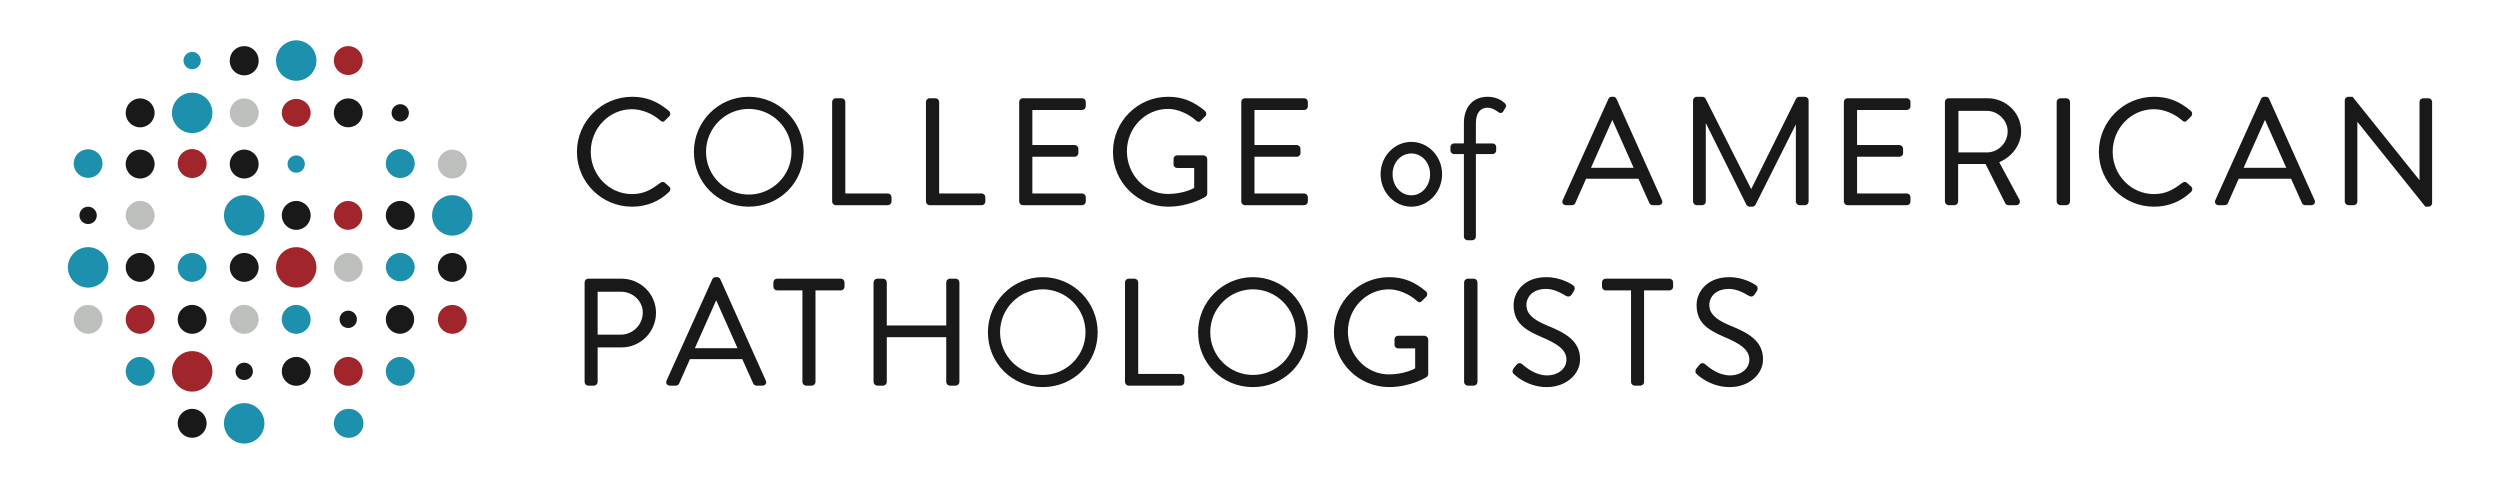 <svg width="248" height="48" viewBox="0 0 248 48" fill="none" xmlns="http://www.w3.org/2000/svg">
<path d="M22.791 11.197C22.791 10.816 22.942 10.45 23.211 10.181C23.48 9.911 23.846 9.76 24.227 9.76C25.017 9.76 25.659 10.404 25.659 11.197C25.659 11.988 25.017 12.627 24.226 12.627C23.432 12.627 22.791 11.988 22.791 11.197Z" fill="#BDBFBC"/>
<path d="M7.31 31.678C7.31 30.885 7.948 30.246 8.739 30.246C9.531 30.246 10.173 30.888 10.173 31.68C10.173 32.472 9.531 33.114 8.739 33.114C8.359 33.113 7.995 32.961 7.727 32.692C7.459 32.423 7.309 32.058 7.31 31.678ZM22.791 31.678C22.791 30.885 23.432 30.246 24.227 30.246C24.807 30.246 25.331 30.596 25.552 31.133C25.774 31.669 25.65 32.287 25.239 32.697C24.828 33.107 24.211 33.228 23.675 33.005C23.139 32.782 22.79 32.258 22.791 31.678Z" fill="#BDBFBC"/>
<path d="M43.432 16.276C43.431 15.485 44.072 14.841 44.864 14.84C45.655 14.838 46.299 15.479 46.3 16.271C46.301 16.783 46.029 17.257 45.586 17.514C45.142 17.771 44.596 17.772 44.152 17.517C43.708 17.262 43.433 16.789 43.432 16.276Z" fill="#BDBFBC"/>
<path d="M12.467 21.371C12.467 20.575 13.113 19.931 13.9 19.931C14.691 19.931 15.338 20.575 15.338 21.371C15.338 22.158 14.692 22.802 13.9 22.802C13.113 22.802 12.467 22.157 12.467 21.371Z" fill="#BDBFBC"/>
<path d="M33.114 26.524C33.114 25.735 33.757 25.094 34.546 25.094C35.337 25.094 35.978 25.735 35.978 26.526C35.978 27.317 35.337 27.958 34.546 27.958C33.755 27.956 33.115 27.315 33.114 26.524Z" fill="#BDBFBC"/>
<path d="M33.114 6.006C33.114 5.214 33.755 4.572 34.547 4.572C35.339 4.572 35.981 5.214 35.981 6.006C35.981 6.798 35.339 7.44 34.547 7.44C33.755 7.44 33.114 6.798 33.114 6.006Z" fill="#A0262C"/>
<path d="M27.951 11.197C27.951 10.431 28.597 9.809 29.387 9.809C30.173 9.809 30.819 10.431 30.819 11.198C30.819 11.962 30.173 12.581 29.387 12.581C28.597 12.581 27.951 11.962 27.951 11.197Z" fill="#A0262C"/>
<path d="M12.467 31.678C12.467 30.885 13.113 30.246 13.9 30.246C14.48 30.246 15.003 30.595 15.225 31.131C15.447 31.667 15.325 32.284 14.914 32.694C14.504 33.104 13.887 33.227 13.351 33.004C12.815 32.782 12.466 32.258 12.467 31.678ZM43.435 31.678C43.435 30.885 44.072 30.246 44.869 30.246C45.66 30.246 46.303 30.888 46.303 31.68C46.303 32.472 45.66 33.114 44.869 33.114C44.488 33.114 44.123 32.963 43.853 32.694C43.584 32.424 43.434 32.059 43.435 31.678Z" fill="#A0262C"/>
<path d="M17.057 36.837C17.057 35.73 17.955 34.829 19.062 34.829C20.171 34.829 21.071 35.73 21.071 36.837C21.071 37.946 20.172 38.846 19.062 38.848C17.953 38.846 17.056 37.946 17.057 36.837ZM33.114 36.843C33.114 36.047 33.757 35.404 34.545 35.404C35.341 35.404 35.981 36.048 35.981 36.843C35.981 37.634 35.341 38.271 34.545 38.271C33.756 38.272 33.116 37.632 33.114 36.843Z" fill="#A0262C"/>
<path d="M17.627 16.276C17.608 15.752 17.877 15.258 18.328 14.99C18.779 14.721 19.341 14.721 19.793 14.988C20.245 15.256 20.515 15.749 20.497 16.274C20.47 17.046 19.836 17.659 19.063 17.66C18.29 17.66 17.656 17.049 17.627 16.276Z" fill="#A0262C"/>
<path d="M33.114 21.372C33.114 20.575 33.757 19.931 34.545 19.931C35.324 19.951 35.945 20.588 35.945 21.366C35.945 22.145 35.324 22.782 34.545 22.802C33.757 22.802 33.114 22.157 33.114 21.372Z" fill="#A0262C"/>
<path d="M27.381 26.524C27.381 25.412 28.276 24.517 29.387 24.517C30.495 24.517 31.39 25.412 31.39 26.523C31.39 27.631 30.493 28.528 29.386 28.528C28.278 28.528 27.381 27.632 27.381 26.524Z" fill="#A0262C"/>
<path d="M23.365 36.838C23.365 36.362 23.75 35.977 24.226 35.977C24.701 35.977 25.087 36.362 25.087 36.838C25.087 37.319 24.7 37.699 24.226 37.699C23.997 37.701 23.777 37.611 23.615 37.449C23.453 37.287 23.362 37.068 23.364 36.839L23.365 36.838ZM27.951 36.843C27.951 36.047 28.598 35.404 29.387 35.404C30.173 35.404 30.819 36.048 30.819 36.843C30.819 37.634 30.173 38.271 29.387 38.271C28.598 38.271 27.951 37.633 27.951 36.843Z" fill="#1A1919"/>
<path d="M22.791 6.006C22.791 5.214 23.431 4.573 24.227 4.573C25.016 4.573 25.658 5.213 25.658 6.006C25.671 6.526 25.401 7.013 24.952 7.278C24.503 7.542 23.946 7.542 23.497 7.278C23.048 7.013 22.778 6.526 22.791 6.006Z" fill="#1A1919"/>
<path d="M12.467 11.197C12.467 10.405 13.113 9.76 13.9 9.76C14.691 9.76 15.337 10.404 15.337 11.197C15.337 11.99 14.694 12.633 13.902 12.633C13.109 12.633 12.467 11.99 12.467 11.197ZM33.113 11.197C33.113 10.405 33.757 9.76 34.545 9.76C35.34 9.76 35.981 10.404 35.981 11.197C35.981 11.988 35.34 12.627 34.545 12.627C33.755 12.627 33.115 11.987 33.113 11.197ZM38.844 11.197C38.846 10.723 39.229 10.338 39.704 10.335C40.18 10.335 40.566 10.725 40.566 11.197C40.566 11.426 40.475 11.645 40.313 11.806C40.152 11.967 39.932 12.056 39.704 12.055C39.476 12.055 39.258 11.965 39.096 11.804C38.935 11.643 38.844 11.425 38.844 11.197Z" fill="#1A1919"/>
<path d="M17.627 31.678C17.627 30.885 18.269 30.246 19.061 30.246C19.641 30.246 20.164 30.595 20.386 31.131C20.608 31.667 20.486 32.284 20.075 32.694C19.665 33.104 19.048 33.227 18.512 33.004C17.976 32.782 17.626 32.258 17.627 31.678ZM33.687 31.678C33.686 31.33 33.896 31.016 34.217 30.883C34.539 30.75 34.909 30.824 35.155 31.07C35.401 31.317 35.474 31.687 35.339 32.008C35.205 32.33 34.891 32.538 34.542 32.537C34.315 32.537 34.096 32.447 33.936 32.286C33.775 32.124 33.685 31.906 33.687 31.678ZM38.272 31.678C38.272 30.885 38.912 30.246 39.704 30.246C40.476 30.274 41.087 30.907 41.087 31.68C41.087 32.452 40.476 33.086 39.704 33.114C38.912 33.114 38.272 32.471 38.272 31.678Z" fill="#1A1919"/>
<path d="M12.467 16.276C12.467 15.482 13.113 14.84 13.9 14.84C14.691 14.84 15.337 15.482 15.337 16.276C15.337 17.069 14.694 17.711 13.902 17.711C13.109 17.711 12.466 17.069 12.466 16.276L12.467 16.276ZM22.791 16.276C22.79 15.485 23.431 14.842 24.223 14.84C25.014 14.839 25.657 15.48 25.659 16.272C25.66 16.784 25.387 17.258 24.944 17.515C24.5 17.772 23.954 17.773 23.51 17.517C23.066 17.262 22.792 16.789 22.791 16.276Z" fill="#1A1919"/>
<path d="M7.881 21.372C7.881 20.894 8.266 20.505 8.741 20.505C9.216 20.505 9.602 20.894 9.602 21.372C9.602 21.843 9.215 22.226 8.741 22.226C8.514 22.227 8.296 22.137 8.134 21.977C7.973 21.817 7.882 21.6 7.881 21.372ZM27.951 21.372C27.951 20.575 28.597 19.931 29.387 19.931C30.173 19.931 30.819 20.575 30.819 21.372C30.819 22.158 30.173 22.802 29.387 22.802C28.597 22.802 27.951 22.157 27.951 21.372ZM38.271 21.372C38.271 20.575 38.913 19.931 39.704 19.931C40.495 19.931 41.14 20.575 41.14 21.372C41.14 22.164 40.498 22.806 39.706 22.806C38.913 22.806 38.271 22.164 38.271 21.372Z" fill="#1A1919"/>
<path d="M12.467 26.524C12.467 25.732 13.11 25.089 13.902 25.089C14.695 25.089 15.338 25.732 15.338 26.524C15.337 27.315 14.692 27.958 13.9 27.958C13.113 27.958 12.467 27.314 12.467 26.524ZM22.791 26.524C22.791 25.735 23.432 25.094 24.227 25.094C24.738 25.094 25.211 25.367 25.467 25.81C25.723 26.253 25.723 26.799 25.467 27.242C25.211 27.686 24.738 27.958 24.227 27.958C23.432 27.958 22.791 27.314 22.791 26.524Z" fill="#1A1919"/>
<path d="M43.432 26.524C43.432 25.735 44.072 25.094 44.87 25.094C45.657 25.094 46.302 25.735 46.302 26.524C46.302 27.317 45.66 27.959 44.867 27.959C44.075 27.959 43.432 27.317 43.432 26.524Z" fill="#1A1919"/>
<path d="M17.627 41.996C17.625 41.415 17.975 40.89 18.511 40.667C19.048 40.444 19.666 40.566 20.078 40.977C20.489 41.388 20.611 42.006 20.389 42.543C20.166 43.08 19.641 43.429 19.06 43.428C18.27 43.427 17.629 42.786 17.627 41.996Z" fill="#1A1919"/>
<path d="M27.951 31.678C27.952 31.166 28.226 30.693 28.67 30.437C29.114 30.182 29.66 30.182 30.104 30.439C30.547 30.696 30.82 31.169 30.819 31.682C30.818 32.474 30.175 33.115 29.384 33.114C28.592 33.113 27.95 32.47 27.951 31.678Z" fill="#1D90AD"/>
<path d="M18.203 6.008C18.204 5.701 18.368 5.417 18.634 5.263C18.901 5.11 19.229 5.11 19.495 5.264C19.761 5.418 19.925 5.702 19.924 6.01C19.924 6.485 19.538 6.87 19.063 6.869C18.588 6.869 18.203 6.483 18.203 6.008Z" fill="#1D90AD"/>
<path d="M27.381 6.006C27.381 4.898 28.279 4 29.387 4C30.495 4 31.393 4.899 31.393 6.007C31.393 7.115 30.495 8.013 29.387 8.013C28.855 8.013 28.344 7.802 27.968 7.425C27.592 7.049 27.381 6.538 27.381 6.006Z" fill="#1D90AD"/>
<path d="M17.057 11.198C17.057 10.089 17.956 9.19 19.064 9.19C20.173 9.19 21.071 10.089 21.071 11.198C21.071 12.306 20.173 13.205 19.064 13.205C17.956 13.205 17.057 12.306 17.057 11.198Z" fill="#1D90AD"/>
<path d="M38.271 36.843C38.27 36.462 38.421 36.097 38.689 35.827C38.958 35.557 39.323 35.404 39.704 35.404C40.496 35.404 41.137 36.046 41.137 36.837C41.137 37.629 40.496 38.271 39.704 38.271C38.913 38.271 38.271 37.633 38.271 36.843ZM12.467 36.843C12.467 36.05 13.113 35.404 13.9 35.404C14.691 35.404 15.338 36.05 15.338 36.843C15.338 37.635 14.692 38.271 13.9 38.271C13.111 38.271 12.47 37.632 12.467 36.843Z" fill="#1D90AD"/>
<path d="M7.31 16.276C7.296 15.756 7.566 15.27 8.015 15.006C8.463 14.742 9.019 14.742 9.468 15.006C9.916 15.27 10.186 15.756 10.173 16.276C10.139 17.043 9.508 17.647 8.741 17.647C7.974 17.647 7.343 17.043 7.31 16.276ZM28.523 16.276C28.523 15.795 28.911 15.413 29.387 15.413C29.616 15.413 29.834 15.505 29.995 15.667C30.156 15.829 30.245 16.048 30.243 16.276C30.244 16.75 29.86 17.134 29.387 17.135C28.912 17.136 28.526 16.752 28.523 16.276ZM38.271 16.276C38.252 15.752 38.521 15.258 38.972 14.99C39.423 14.721 39.985 14.721 40.437 14.988C40.889 15.256 41.159 15.749 41.141 16.274C41.114 17.046 40.48 17.659 39.707 17.66C38.934 17.66 38.3 17.049 38.271 16.276Z" fill="#1D90AD"/>
<path d="M22.216 21.369C22.216 20.836 22.427 20.325 22.804 19.948C23.181 19.571 23.693 19.36 24.226 19.361C24.943 19.361 25.606 19.743 25.964 20.364C26.323 20.985 26.323 21.751 25.964 22.372C25.606 22.993 24.943 23.375 24.226 23.375C23.117 23.376 22.218 22.478 22.216 21.369ZM42.861 21.369C42.861 20.257 43.756 19.361 44.869 19.361C45.972 19.361 46.874 20.257 46.874 21.369C46.874 22.47 45.972 23.375 44.869 23.375C43.761 23.375 42.862 22.477 42.861 21.369Z" fill="#1D90AD"/>
<path d="M6.734 26.524C6.734 25.416 7.633 24.517 8.742 24.517C9.851 24.517 10.75 25.416 10.75 26.524C10.75 27.633 9.851 28.532 8.742 28.532C7.633 28.532 6.734 27.633 6.734 26.524ZM17.627 26.524C17.627 25.735 18.27 25.094 19.061 25.094C19.852 25.094 20.493 25.735 20.493 26.526C20.493 27.317 19.852 27.958 19.061 27.958C18.27 27.958 17.627 27.314 17.627 26.524ZM38.271 26.524C38.271 25.732 38.913 25.09 39.706 25.09C40.498 25.09 41.141 25.732 41.141 26.524C41.113 27.297 40.479 27.909 39.706 27.909C38.933 27.909 38.299 27.297 38.271 26.524Z" fill="#1D90AD"/>
<path d="M22.216 41.989C22.216 40.885 23.115 39.988 24.226 39.988C25.334 39.988 26.232 40.886 26.232 41.994C26.232 43.102 25.334 44 24.226 44C23.116 43.999 22.217 43.099 22.216 41.989ZM33.114 41.996C33.114 41.205 33.757 40.56 34.546 40.56C35.075 40.533 35.577 40.801 35.849 41.255C36.122 41.71 36.122 42.278 35.849 42.733C35.577 43.188 35.075 43.455 34.546 43.428C33.756 43.426 33.116 42.786 33.114 41.996Z" fill="#1D90AD"/>
<path d="M137.795 38.398C139.957 38.398 141.507 37.414 141.526 37.401C141.616 37.324 141.671 37.215 141.68 37.097V33.677C141.678 33.523 141.578 33.387 141.432 33.338C141.389 33.318 141.342 33.306 141.295 33.306H138.692C138.597 33.304 138.505 33.341 138.438 33.408C138.371 33.476 138.334 33.567 138.336 33.662V34.218C138.336 34.41 138.492 34.559 138.692 34.559H140.384V36.544C140.182 36.653 139.206 37.14 137.779 37.14C135.536 37.14 133.711 35.238 133.711 32.903C133.711 30.587 135.536 28.703 137.779 28.703C138.699 28.703 139.765 29.139 140.558 29.846C140.638 29.919 140.729 29.984 140.826 29.984C140.931 29.984 141.008 29.914 141.061 29.852C141.138 29.766 141.24 29.669 141.339 29.576L141.479 29.44C141.545 29.372 141.582 29.281 141.582 29.186C141.58 29.08 141.535 28.979 141.458 28.906C140.315 27.93 139.184 27.494 137.795 27.494C134.776 27.498 132.33 29.944 132.326 32.963C132.326 35.963 134.779 38.398 137.795 38.398ZM62.699 20.503C64.116 20.503 65.39 19.995 66.38 19.033C66.46 18.95 66.502 18.838 66.497 18.724C66.495 18.642 66.457 18.565 66.393 18.514L65.937 18.107C65.801 18.014 65.639 18.029 65.484 18.151C64.659 18.775 63.927 19.252 62.683 19.252C60.432 19.252 58.603 17.369 58.603 15.053C58.603 12.727 60.432 10.834 62.683 10.834C63.642 10.834 64.688 11.245 65.478 11.93C65.668 12.123 65.846 12.114 65.977 11.946L66.38 11.545C66.452 11.473 66.491 11.374 66.487 11.272C66.484 11.17 66.438 11.075 66.361 11.008C65.219 10.035 64.088 9.6 62.698 9.6C59.68 9.605 57.235 12.051 57.231 15.069C57.231 18.067 59.684 20.503 62.698 20.503H62.699ZM74.27 10.804C76.614 10.804 78.517 12.717 78.517 15.069C78.517 17.403 76.614 19.301 74.27 19.301C71.934 19.298 70.041 17.405 70.038 15.069C70.038 12.717 71.938 10.804 74.27 10.804ZM74.27 20.503C77.329 20.503 79.723 18.115 79.723 15.069C79.723 12.054 77.28 9.6 74.27 9.6C71.273 9.6 68.834 12.054 68.834 15.069C68.834 18.115 71.223 20.503 74.27 20.503ZM82.91 20.355H88.072C88.17 20.355 88.263 20.316 88.332 20.247C88.401 20.178 88.439 20.085 88.438 19.987V19.559C88.438 19.462 88.4 19.369 88.331 19.301C88.262 19.232 88.169 19.194 88.072 19.194H83.856V10.111C83.853 9.911 83.692 9.75 83.492 9.746H82.91C82.71 9.747 82.548 9.911 82.548 10.111V19.986C82.548 20.189 82.711 20.354 82.91 20.354V20.355ZM97.382 19.194H93.165V10.111C93.16 9.912 92.999 9.751 92.8 9.746H92.217C92.016 9.747 91.854 9.911 91.854 10.111V19.986C91.854 20.189 92.018 20.354 92.217 20.354H97.382C97.48 20.354 97.573 20.316 97.642 20.247C97.71 20.177 97.748 20.084 97.747 19.986V19.558C97.746 19.357 97.584 19.194 97.382 19.193V19.194ZM101.466 20.354H107.345C107.442 20.354 107.535 20.316 107.604 20.247C107.672 20.178 107.71 20.084 107.709 19.987V19.559C107.709 19.358 107.546 19.194 107.345 19.194H102.41V15.549H106.613C106.813 15.549 106.975 15.387 106.976 15.187V14.754C106.972 14.555 106.812 14.394 106.613 14.387H102.41V10.909H107.345C107.441 10.909 107.534 10.871 107.603 10.803C107.671 10.735 107.709 10.642 107.709 10.546V10.113C107.71 10.016 107.671 9.923 107.603 9.854C107.535 9.786 107.442 9.747 107.345 9.747H101.466C101.265 9.748 101.103 9.911 101.103 10.112V19.987C101.103 20.19 101.265 20.354 101.466 20.354ZM123.497 20.354H129.375C129.472 20.354 129.565 20.315 129.633 20.247C129.701 20.178 129.74 20.084 129.739 19.987V19.559C129.739 19.358 129.576 19.195 129.375 19.194H124.442V15.549H128.645C128.847 15.549 129.009 15.386 129.009 15.187V14.754C129.004 14.555 128.844 14.394 128.645 14.387H124.443V10.909H129.376C129.576 10.909 129.739 10.746 129.739 10.546V10.113C129.739 9.912 129.576 9.748 129.375 9.747H123.497C123.295 9.748 123.133 9.911 123.133 10.112V19.987C123.133 20.19 123.296 20.354 123.497 20.354ZM140.005 19.374C138.962 19.374 138.143 18.452 138.143 17.274C138.143 16.125 138.963 15.224 140.005 15.224C141.049 15.224 141.864 16.126 141.864 17.274C141.864 18.452 141.049 19.374 140.005 19.374ZM140.005 14.075C138.322 14.075 136.954 15.511 136.954 17.274C136.954 19.054 138.322 20.503 140.005 20.503C141.687 20.503 143.056 19.054 143.056 17.274C143.056 15.511 141.687 14.075 140.005 14.075ZM147.58 9.6C146.125 9.6 145.218 10.603 145.218 12.218V14.228H144.248C144.151 14.225 144.057 14.262 143.988 14.33C143.918 14.399 143.88 14.492 143.882 14.589V14.918C143.882 15.118 144.046 15.283 144.248 15.283H145.218V23.467C145.218 23.663 145.388 23.834 145.581 23.834H146.043C146.243 23.829 146.404 23.667 146.408 23.467V15.284H148.06C148.261 15.283 148.423 15.12 148.423 14.919V14.591C148.426 14.494 148.388 14.4 148.319 14.332C148.25 14.264 148.157 14.226 148.06 14.229H146.408V12.218C146.408 11.242 146.829 10.682 147.568 10.682C148.023 10.682 148.479 11.002 148.603 11.1C148.696 11.173 148.785 11.21 148.871 11.21C148.941 11.21 149.037 11.186 149.11 11.065L149.353 10.675C149.434 10.528 149.402 10.344 149.276 10.234C149.076 10.042 148.503 9.599 147.58 9.599V9.6ZM162.057 16.643H157.828L159.935 11.908H159.95C160.31 12.708 160.667 13.514 161.024 14.321C161.367 15.096 161.711 15.872 162.058 16.643H162.057ZM163.613 20.137C163.655 20.245 163.77 20.354 163.943 20.354H164.54C164.663 20.358 164.78 20.299 164.85 20.198C164.915 20.094 164.921 19.963 164.866 19.853L160.356 9.807C160.287 9.671 160.176 9.599 160.034 9.599H159.883C159.742 9.597 159.613 9.679 159.557 9.808L155.021 19.853C154.965 19.962 154.97 20.093 155.033 20.198C155.1 20.297 155.214 20.354 155.349 20.354H155.943C156.086 20.357 156.215 20.273 156.271 20.143L157.34 17.729H162.531L163.613 20.137ZM189.154 9.747H183.276C183.074 9.747 182.911 9.91 182.911 10.112V19.987C182.911 20.19 183.074 20.355 183.276 20.355H189.154C189.252 20.355 189.345 20.317 189.413 20.247C189.482 20.178 189.519 20.084 189.518 19.987V19.559C189.518 19.358 189.355 19.195 189.154 19.194H184.221V15.549H188.423C188.623 15.549 188.785 15.387 188.785 15.187V14.754C188.781 14.555 188.622 14.393 188.423 14.387H184.22V10.909H189.153C189.354 10.909 189.517 10.747 189.518 10.546V10.113C189.518 9.912 189.356 9.748 189.154 9.747ZM199.16 13.023C199.16 14.18 198.232 15.121 197.092 15.121H194.276V10.996H197.092C198.194 10.996 199.16 11.944 199.16 13.022V13.023ZM200.499 13.008C200.499 11.208 199.004 9.747 197.167 9.747H193.301C193.1 9.748 192.937 9.911 192.936 10.112V19.987C192.936 20.19 193.101 20.354 193.302 20.354H193.882C194.082 20.349 194.243 20.188 194.248 19.987V16.268H196.966L198.929 20.179C198.99 20.292 199.111 20.361 199.24 20.355H199.999C200.131 20.361 200.256 20.295 200.325 20.182C200.392 20.065 200.392 19.921 200.325 19.803L198.324 16.093C199.648 15.525 200.499 14.324 200.499 13.008V13.008ZM204.987 9.747H204.388C204.188 9.752 204.027 9.912 204.022 10.112V19.987C204.027 20.188 204.188 20.349 204.388 20.354H204.987C205.185 20.347 205.344 20.186 205.348 19.987V10.112C205.344 9.914 205.185 9.753 204.987 9.747ZM216.913 18.107C216.777 18.014 216.618 18.029 216.462 18.151C215.636 18.775 214.904 19.252 213.661 19.252C211.409 19.252 209.578 17.369 209.578 15.053C209.578 12.727 211.409 10.834 213.661 10.834C214.62 10.834 215.666 11.245 216.455 11.93C216.648 12.123 216.823 12.114 216.955 11.946L217.358 11.545C217.426 11.477 217.465 11.385 217.465 11.289C217.464 11.182 217.418 11.08 217.339 11.008C216.196 10.035 215.066 9.6 213.673 9.6C210.661 9.6 208.209 12.054 208.209 15.069C208.209 18.067 210.661 20.503 213.673 20.503C215.094 20.503 216.367 19.995 217.358 19.033C217.438 18.95 217.48 18.838 217.474 18.724C217.47 18.642 217.432 18.566 217.369 18.514L216.913 18.107ZM226.798 16.643H222.569L224.676 11.908H224.692C225.064 12.731 225.431 13.56 225.794 14.387C226.128 15.142 226.461 15.894 226.797 16.643H226.798ZM225.099 9.808C225.043 9.678 224.914 9.596 224.773 9.6H224.623C224.48 9.6 224.371 9.668 224.297 9.809L219.761 19.853C219.706 19.962 219.712 20.093 219.777 20.197C219.847 20.3 219.965 20.36 220.089 20.355H220.687C220.829 20.358 220.958 20.274 221.013 20.144L222.081 17.73H227.274L228.354 20.142C228.411 20.273 228.542 20.358 228.685 20.355H229.282C229.405 20.36 229.522 20.3 229.592 20.199C229.657 20.094 229.663 19.964 229.609 19.854L225.099 9.808ZM240.902 9.747H240.38C240.179 9.747 240.016 9.911 240.016 10.112V17.876L233.399 9.63L233.376 9.6H232.964C232.768 9.598 232.607 9.753 232.601 9.949V19.987C232.601 20.182 232.77 20.354 232.964 20.354H233.487C233.584 20.354 233.677 20.315 233.745 20.246C233.813 20.177 233.85 20.084 233.85 19.987V12.082L240.596 20.503H240.902C241.1 20.503 241.266 20.343 241.266 20.157V10.111C241.262 9.912 241.102 9.75 240.902 9.746V9.747ZM63.764 30.994C63.768 32.206 62.79 33.192 61.578 33.198H59.286V28.939H61.578C62.786 28.939 63.764 29.862 63.764 30.994ZM61.652 27.644H58.356C58.26 27.645 58.167 27.683 58.099 27.751C58.031 27.82 57.993 27.912 57.993 28.009V37.888C57.993 38.09 58.154 38.255 58.356 38.255H58.923C59.116 38.255 59.286 38.084 59.286 37.888V34.461H61.667C63.547 34.461 65.076 32.92 65.076 31.026C65.076 29.165 63.539 27.645 61.653 27.645L61.652 27.644ZM73.162 34.541H68.93L71.037 29.807H71.054C71.408 30.598 71.762 31.396 72.117 32.191C72.461 32.976 72.811 33.758 73.161 34.541H73.162ZM71.462 27.705C71.406 27.575 71.277 27.491 71.136 27.494H70.987C70.842 27.494 70.731 27.566 70.66 27.706L66.123 37.753C66.068 37.862 66.073 37.991 66.137 38.095C66.207 38.199 66.325 38.259 66.449 38.255H67.048C67.189 38.255 67.318 38.17 67.374 38.04L68.443 35.627H73.633L74.719 38.038C74.759 38.14 74.88 38.255 75.045 38.255H75.641C75.766 38.26 75.886 38.199 75.955 38.095C76.021 37.992 76.026 37.861 75.968 37.754L71.462 27.704V27.705ZM83.411 27.645H77.084C76.987 27.644 76.894 27.682 76.825 27.75C76.757 27.819 76.719 27.912 76.72 28.009V28.441C76.719 28.538 76.756 28.632 76.825 28.701C76.893 28.77 76.987 28.808 77.084 28.807H79.601V37.888C79.601 38.084 79.77 38.255 79.964 38.255H80.532C80.725 38.255 80.896 38.084 80.896 37.888V28.807H83.41C83.611 28.806 83.774 28.643 83.775 28.442V28.009C83.773 27.808 83.611 27.646 83.41 27.645H83.411ZM94.811 27.645H94.229C94.029 27.646 93.866 27.808 93.866 28.009V32.286H87.968V28.009C87.968 27.912 87.929 27.819 87.86 27.751C87.791 27.682 87.697 27.645 87.6 27.645H87.02C86.822 27.651 86.662 27.81 86.655 28.009V37.888C86.66 38.087 86.821 38.248 87.02 38.255H87.6C87.805 38.255 87.968 38.089 87.968 37.888V33.447H93.866V37.888C93.866 38.09 94.028 38.255 94.229 38.255H94.811C95.011 38.249 95.171 38.087 95.174 37.888V28.009C95.17 27.81 95.01 27.65 94.811 27.645ZM103.436 37.196C101.1 37.194 99.206 35.3 99.205 32.963C99.205 30.612 101.103 28.701 103.436 28.701C105.778 28.701 107.683 30.612 107.683 32.963C107.683 35.298 105.778 37.196 103.436 37.196ZM103.436 27.494C100.438 27.494 98.001 29.95 98.001 32.963C98.001 36.014 100.389 38.401 103.436 38.401C106.494 38.401 108.889 36.014 108.889 32.963C108.889 29.95 106.443 27.494 103.436 27.494ZM117.129 37.092H112.91V28.009C112.905 27.811 112.746 27.651 112.548 27.645H111.966C111.764 27.645 111.601 27.807 111.6 28.009V37.888C111.6 38.09 111.765 38.255 111.966 38.255H117.129C117.33 38.253 117.492 38.089 117.491 37.888V37.456C117.491 37.255 117.329 37.093 117.129 37.092ZM124.29 37.196C121.953 37.194 120.059 35.3 120.057 32.963C120.057 30.612 121.956 28.701 124.29 28.701C126.627 28.701 128.534 30.612 128.534 32.963C128.534 35.298 126.628 37.196 124.29 37.196ZM124.29 27.494C121.29 27.494 118.851 29.95 118.851 32.963C118.851 36.014 121.241 38.401 124.29 38.401C127.345 38.401 129.739 36.014 129.739 32.963C129.739 29.95 127.295 27.494 124.29 27.494ZM146.2 27.645H145.605C145.406 27.649 145.245 27.809 145.239 28.009V37.888C145.239 38.084 145.409 38.255 145.605 38.255H146.2C146.401 38.25 146.563 38.089 146.567 37.888V28.009C146.561 27.809 146.4 27.649 146.2 27.645ZM153.384 32.251C151.986 31.665 151.416 31.078 151.416 30.221C151.416 29.679 151.83 28.659 153.395 28.659C153.766 28.659 154.394 28.77 155.265 29.305L155.311 29.334C155.41 29.387 155.496 29.417 155.577 29.417C155.764 29.417 155.873 29.277 155.941 29.173C155.972 29.129 156.001 29.079 156.033 29.029C156.06 28.981 156.093 28.934 156.12 28.89C156.223 28.725 156.218 28.593 156.196 28.509C156.169 28.409 156.101 28.323 156.009 28.275C155.963 28.24 154.882 27.494 153.412 27.494C151.019 27.494 150.151 29.136 150.151 30.235C150.151 31.914 151.093 32.64 152.829 33.395C154.451 34.075 155.391 34.666 155.391 35.681C155.391 36.571 154.566 37.239 153.471 37.239C152.4 37.239 151.48 36.554 151.024 36.147L151 36.125C150.931 36.061 150.841 36.023 150.746 36.02C150.578 36.02 150.446 36.164 150.364 36.272C150.325 36.318 150.288 36.368 150.248 36.418C150.213 36.464 150.178 36.511 150.135 36.562C149.923 36.896 150.117 37.066 150.237 37.17C150.373 37.297 151.601 38.401 153.439 38.401C155.293 38.401 156.743 37.189 156.743 35.637C156.743 33.769 155.223 32.996 153.384 32.251ZM165.609 27.645H159.281C159.185 27.644 159.092 27.682 159.024 27.751C158.955 27.819 158.918 27.912 158.919 28.009V28.441C158.919 28.644 159.081 28.807 159.281 28.807H161.799V37.888C161.799 38.084 161.967 38.255 162.157 38.255H162.728C162.928 38.249 163.089 38.088 163.093 37.888V28.807H165.609C165.81 28.806 165.973 28.643 165.973 28.442V28.009C165.972 27.808 165.809 27.646 165.609 27.645ZM171.529 32.251C170.134 31.665 169.562 31.078 169.562 30.221C169.562 29.679 169.977 28.659 171.539 28.659C171.91 28.659 172.537 28.77 173.414 29.305L173.458 29.334C173.557 29.387 173.644 29.417 173.725 29.417C173.912 29.417 174.02 29.277 174.088 29.173C174.116 29.13 174.144 29.086 174.17 29.042C174.202 28.993 174.233 28.939 174.267 28.89C174.371 28.725 174.366 28.593 174.343 28.509C174.314 28.409 174.246 28.324 174.154 28.275C174.11 28.24 173.026 27.494 171.556 27.494C169.168 27.494 168.301 29.136 168.301 30.235C168.301 31.912 169.239 32.64 170.975 33.395C172.599 34.073 173.535 34.666 173.535 35.681C173.535 36.571 172.711 37.239 171.617 37.239C170.552 37.239 169.63 36.554 169.173 36.148L169.147 36.125C169.079 36.061 168.99 36.023 168.896 36.02C168.724 36.02 168.593 36.164 168.511 36.272C168.473 36.321 168.43 36.368 168.392 36.424L168.281 36.562C168.067 36.897 168.263 37.066 168.382 37.17C168.604 37.375 169.802 38.401 171.587 38.401C173.44 38.401 174.891 37.189 174.891 35.637C174.891 33.769 173.369 32.996 171.529 32.251ZM179.051 9.6H178.485C178.344 9.6 178.195 9.697 178.159 9.808L173.719 18.758L169.212 9.819C169.172 9.699 169.019 9.6 168.88 9.6H168.314C168.118 9.598 167.957 9.753 167.95 9.949V19.987C167.95 20.182 168.12 20.354 168.314 20.354H168.851C169.046 20.357 169.208 20.203 169.215 20.008V12.205L173.232 20.288C173.275 20.411 173.445 20.503 173.564 20.503H173.833C173.952 20.503 174.12 20.411 174.155 20.297L178.149 12.336V19.987C178.149 20.182 178.319 20.354 178.514 20.354H179.051C179.246 20.357 179.407 20.203 179.414 20.008V9.964C179.409 9.765 179.25 9.605 179.051 9.6ZM115.874 20.503C118.036 20.503 119.586 19.516 119.605 19.505C119.695 19.428 119.75 19.319 119.759 19.201V15.782C119.757 15.628 119.657 15.491 119.511 15.442C119.468 15.421 119.422 15.411 119.374 15.411H116.772C116.677 15.408 116.585 15.445 116.518 15.512C116.451 15.579 116.414 15.67 116.417 15.765V16.323C116.417 16.514 116.572 16.663 116.772 16.663H118.462V18.647C118.26 18.758 117.283 19.241 115.858 19.241C113.616 19.241 111.789 17.341 111.789 15.005C111.789 12.689 113.616 10.804 115.859 10.804C116.779 10.804 117.843 11.243 118.638 11.951C118.718 12.022 118.806 12.087 118.907 12.087C119.009 12.087 119.087 12.016 119.141 11.955C119.217 11.868 119.319 11.772 119.415 11.68C119.461 11.634 119.509 11.589 119.558 11.545C119.625 11.477 119.662 11.385 119.662 11.289C119.66 11.182 119.615 11.081 119.537 11.008C118.394 10.035 117.264 9.6 115.874 9.6C112.855 9.603 110.409 12.05 110.405 15.069C110.405 18.067 112.858 20.503 115.874 20.503Z" fill="#1A1919"/>
</svg>
